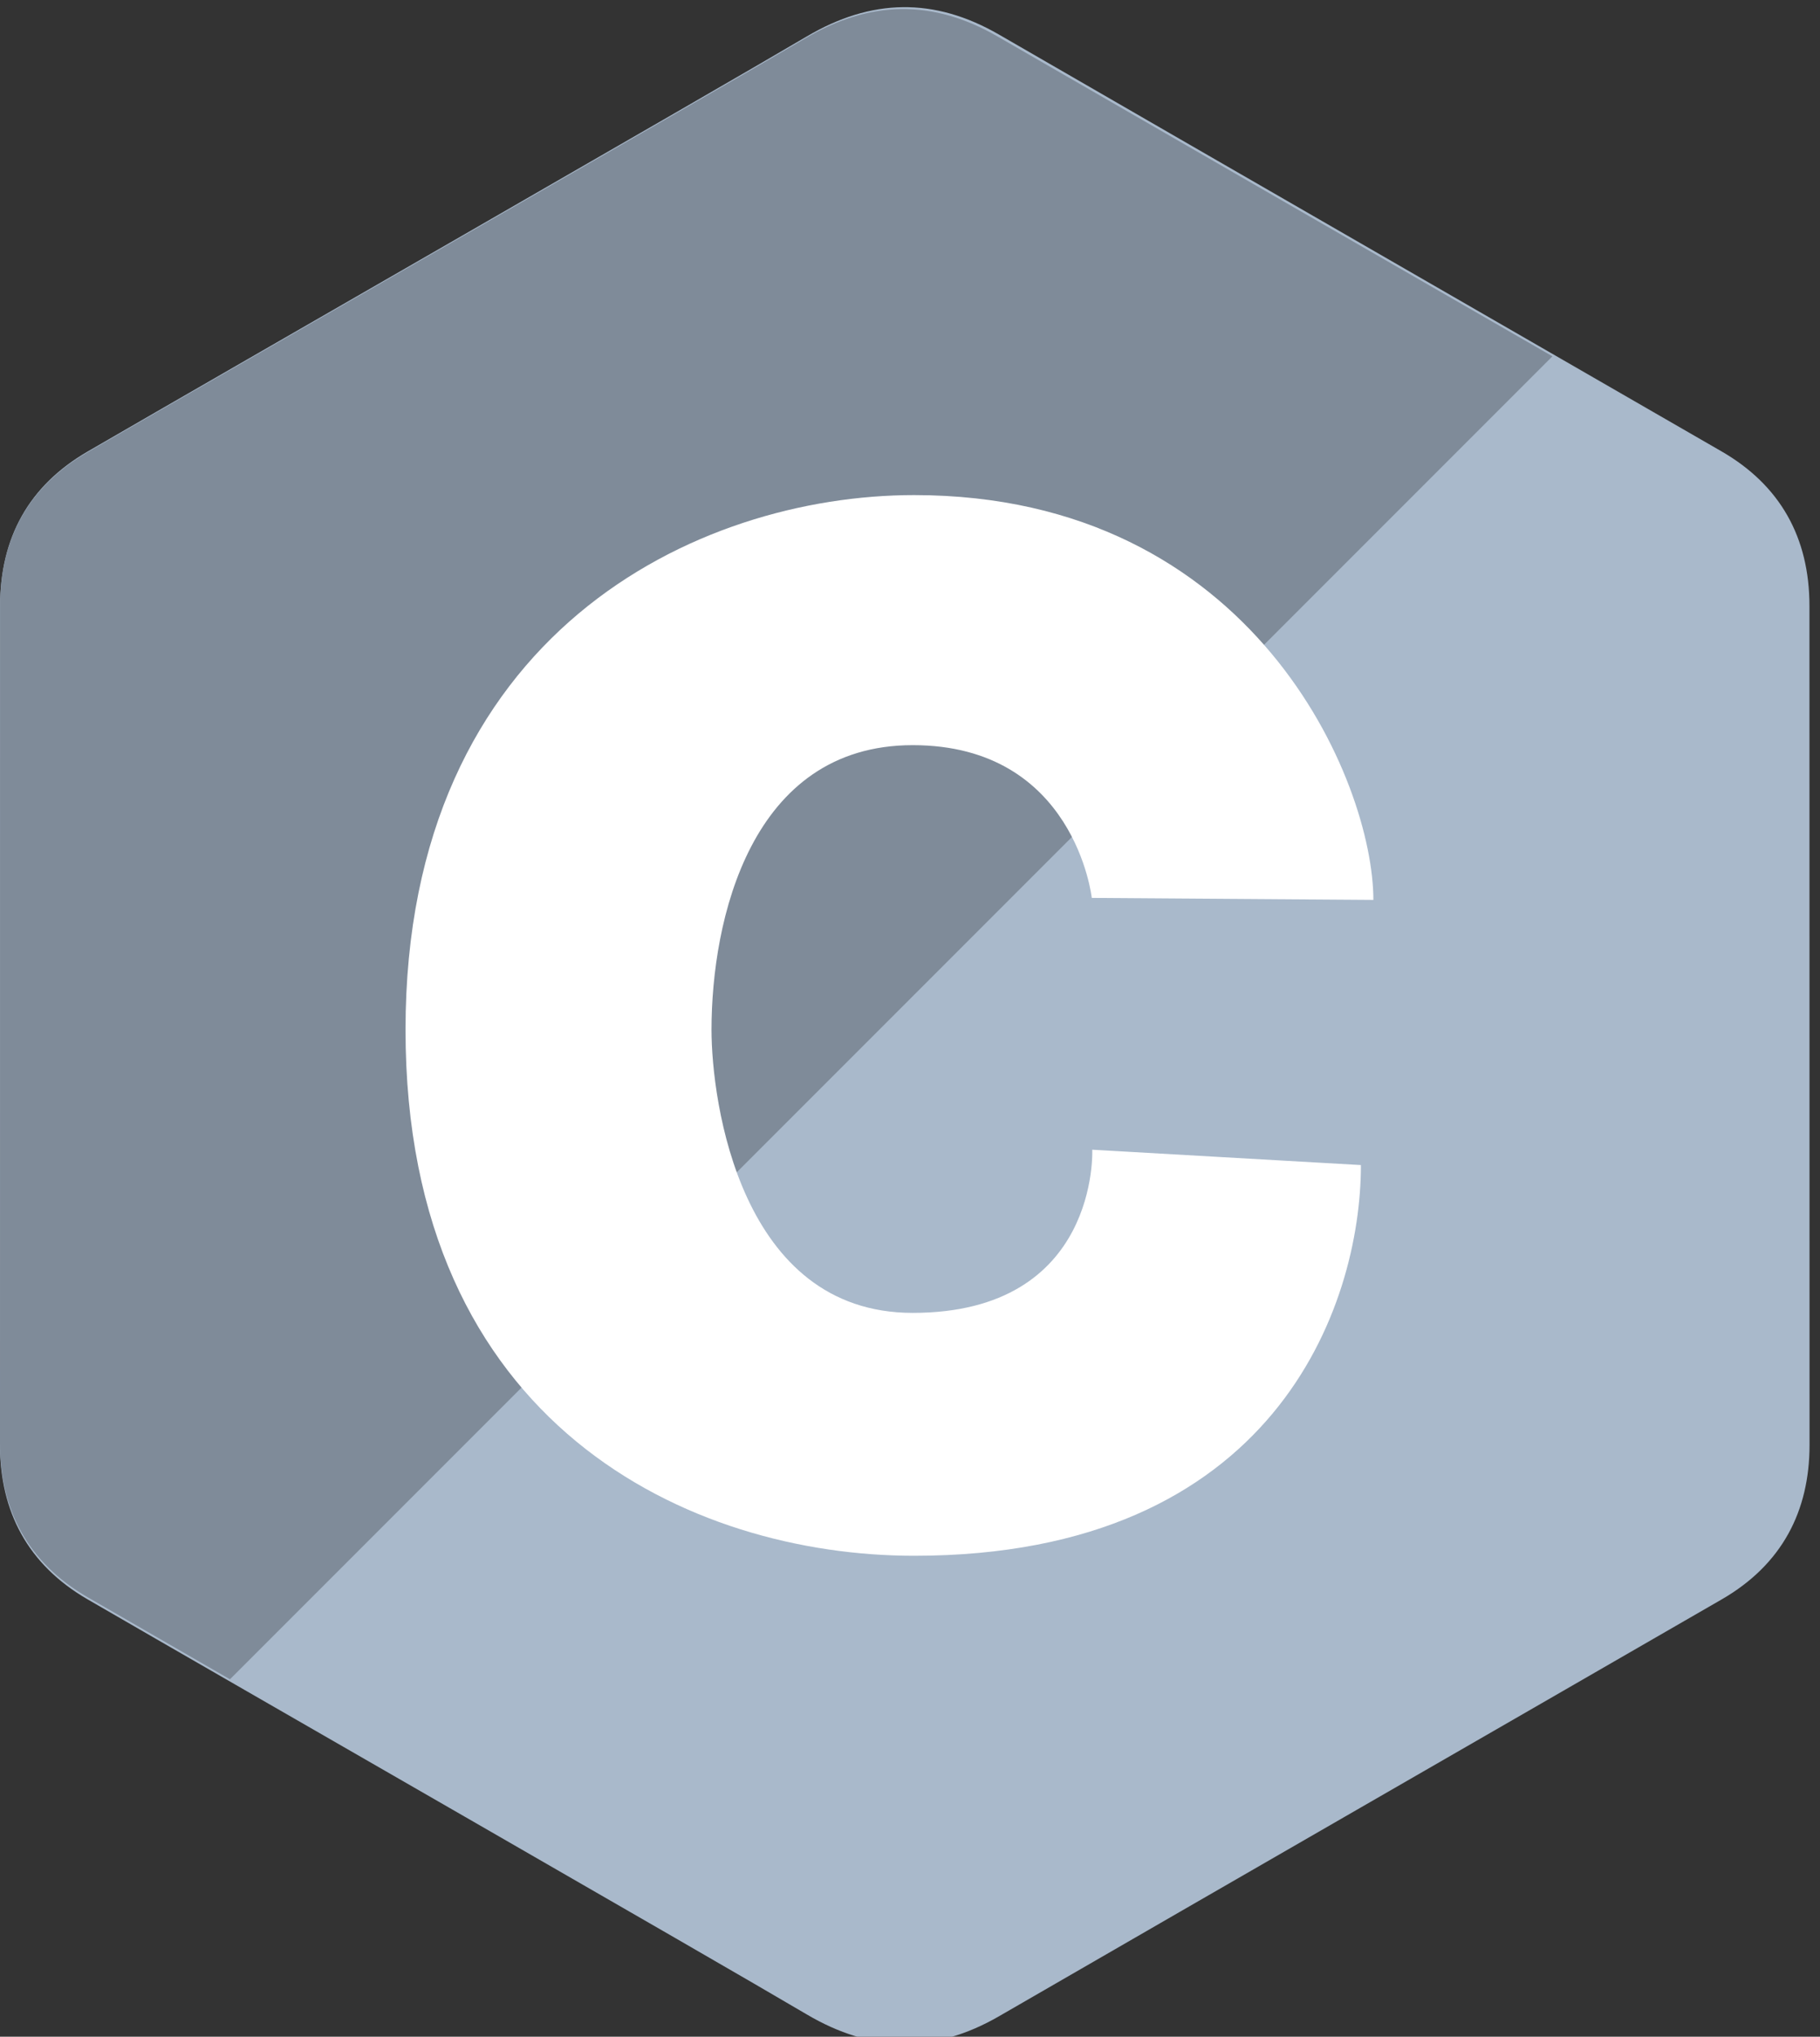 <svg width="118" height="132" viewBox="0 0 118 132" fill="none" xmlns="http://www.w3.org/2000/svg">
<rect x="0" y="0" width="118" height="132" fill="#333333" stroke="none"/>
<g clip-path="url(#clip0)">
<path d="M117.316 39.269C117.315 37.05 116.84 35.089 115.882 33.406C114.94 31.75 113.529 30.363 111.637 29.266C96.018 20.252 80.384 11.265 64.771 2.241C60.561 -0.191 56.48 -0.103 52.302 2.365C46.085 6.035 14.96 23.884 5.685 29.261C1.866 31.475 0.007 34.862 0.006 39.265C0 57.394 0.006 75.522 0 93.651C0.001 95.822 0.455 97.745 1.372 99.403C2.314 101.108 3.744 102.533 5.68 103.655C14.955 109.032 46.084 126.88 52.3 130.551C56.48 133.019 60.561 133.107 64.772 130.674C80.386 121.65 96.021 112.664 111.642 103.649C113.578 102.528 115.008 101.102 115.95 99.398C116.866 97.74 117.321 95.817 117.322 93.646C117.322 93.646 117.322 57.398 117.316 39.269Z" fill="#A9B9CB"/>
<path d="M64.665 2.359C60.462 -0.067 56.388 0.022 52.216 2.483C46.01 6.143 14.936 23.946 5.676 29.309C1.862 31.517 0.007 34.895 0.006 39.287C0 57.368 0.006 75.45 0 93.532C0.001 95.697 0.454 97.615 1.369 99.268C2.31 100.969 3.738 102.391 5.671 103.509C8.748 105.288 11.828 107.063 14.909 108.835L100.651 23.093C88.654 16.184 76.654 9.282 64.665 2.359Z" fill="#7F8B99"/>
<path d="M70.785 58.194L89.043 58.323C89.043 50.716 81.343 32.087 59.267 32.087C45.201 32.087 26.292 41.029 26.292 66.738C26.292 92.446 44.829 100.83 59.267 100.83C82.647 100.83 88.235 84.651 88.235 75.508L70.817 74.513C70.817 74.513 71.283 85.088 59.174 85.088C47.996 85.088 46.131 71.395 46.131 66.738C46.131 59.659 48.648 48.294 59.174 48.294C69.7 48.294 70.785 58.194 70.785 58.194Z" fill="white"/>
</g>
<defs>
<clipPath id="clip0">
<rect width="117.322" height="132" fill="white"/>
</clipPath>
</defs>
</svg>

